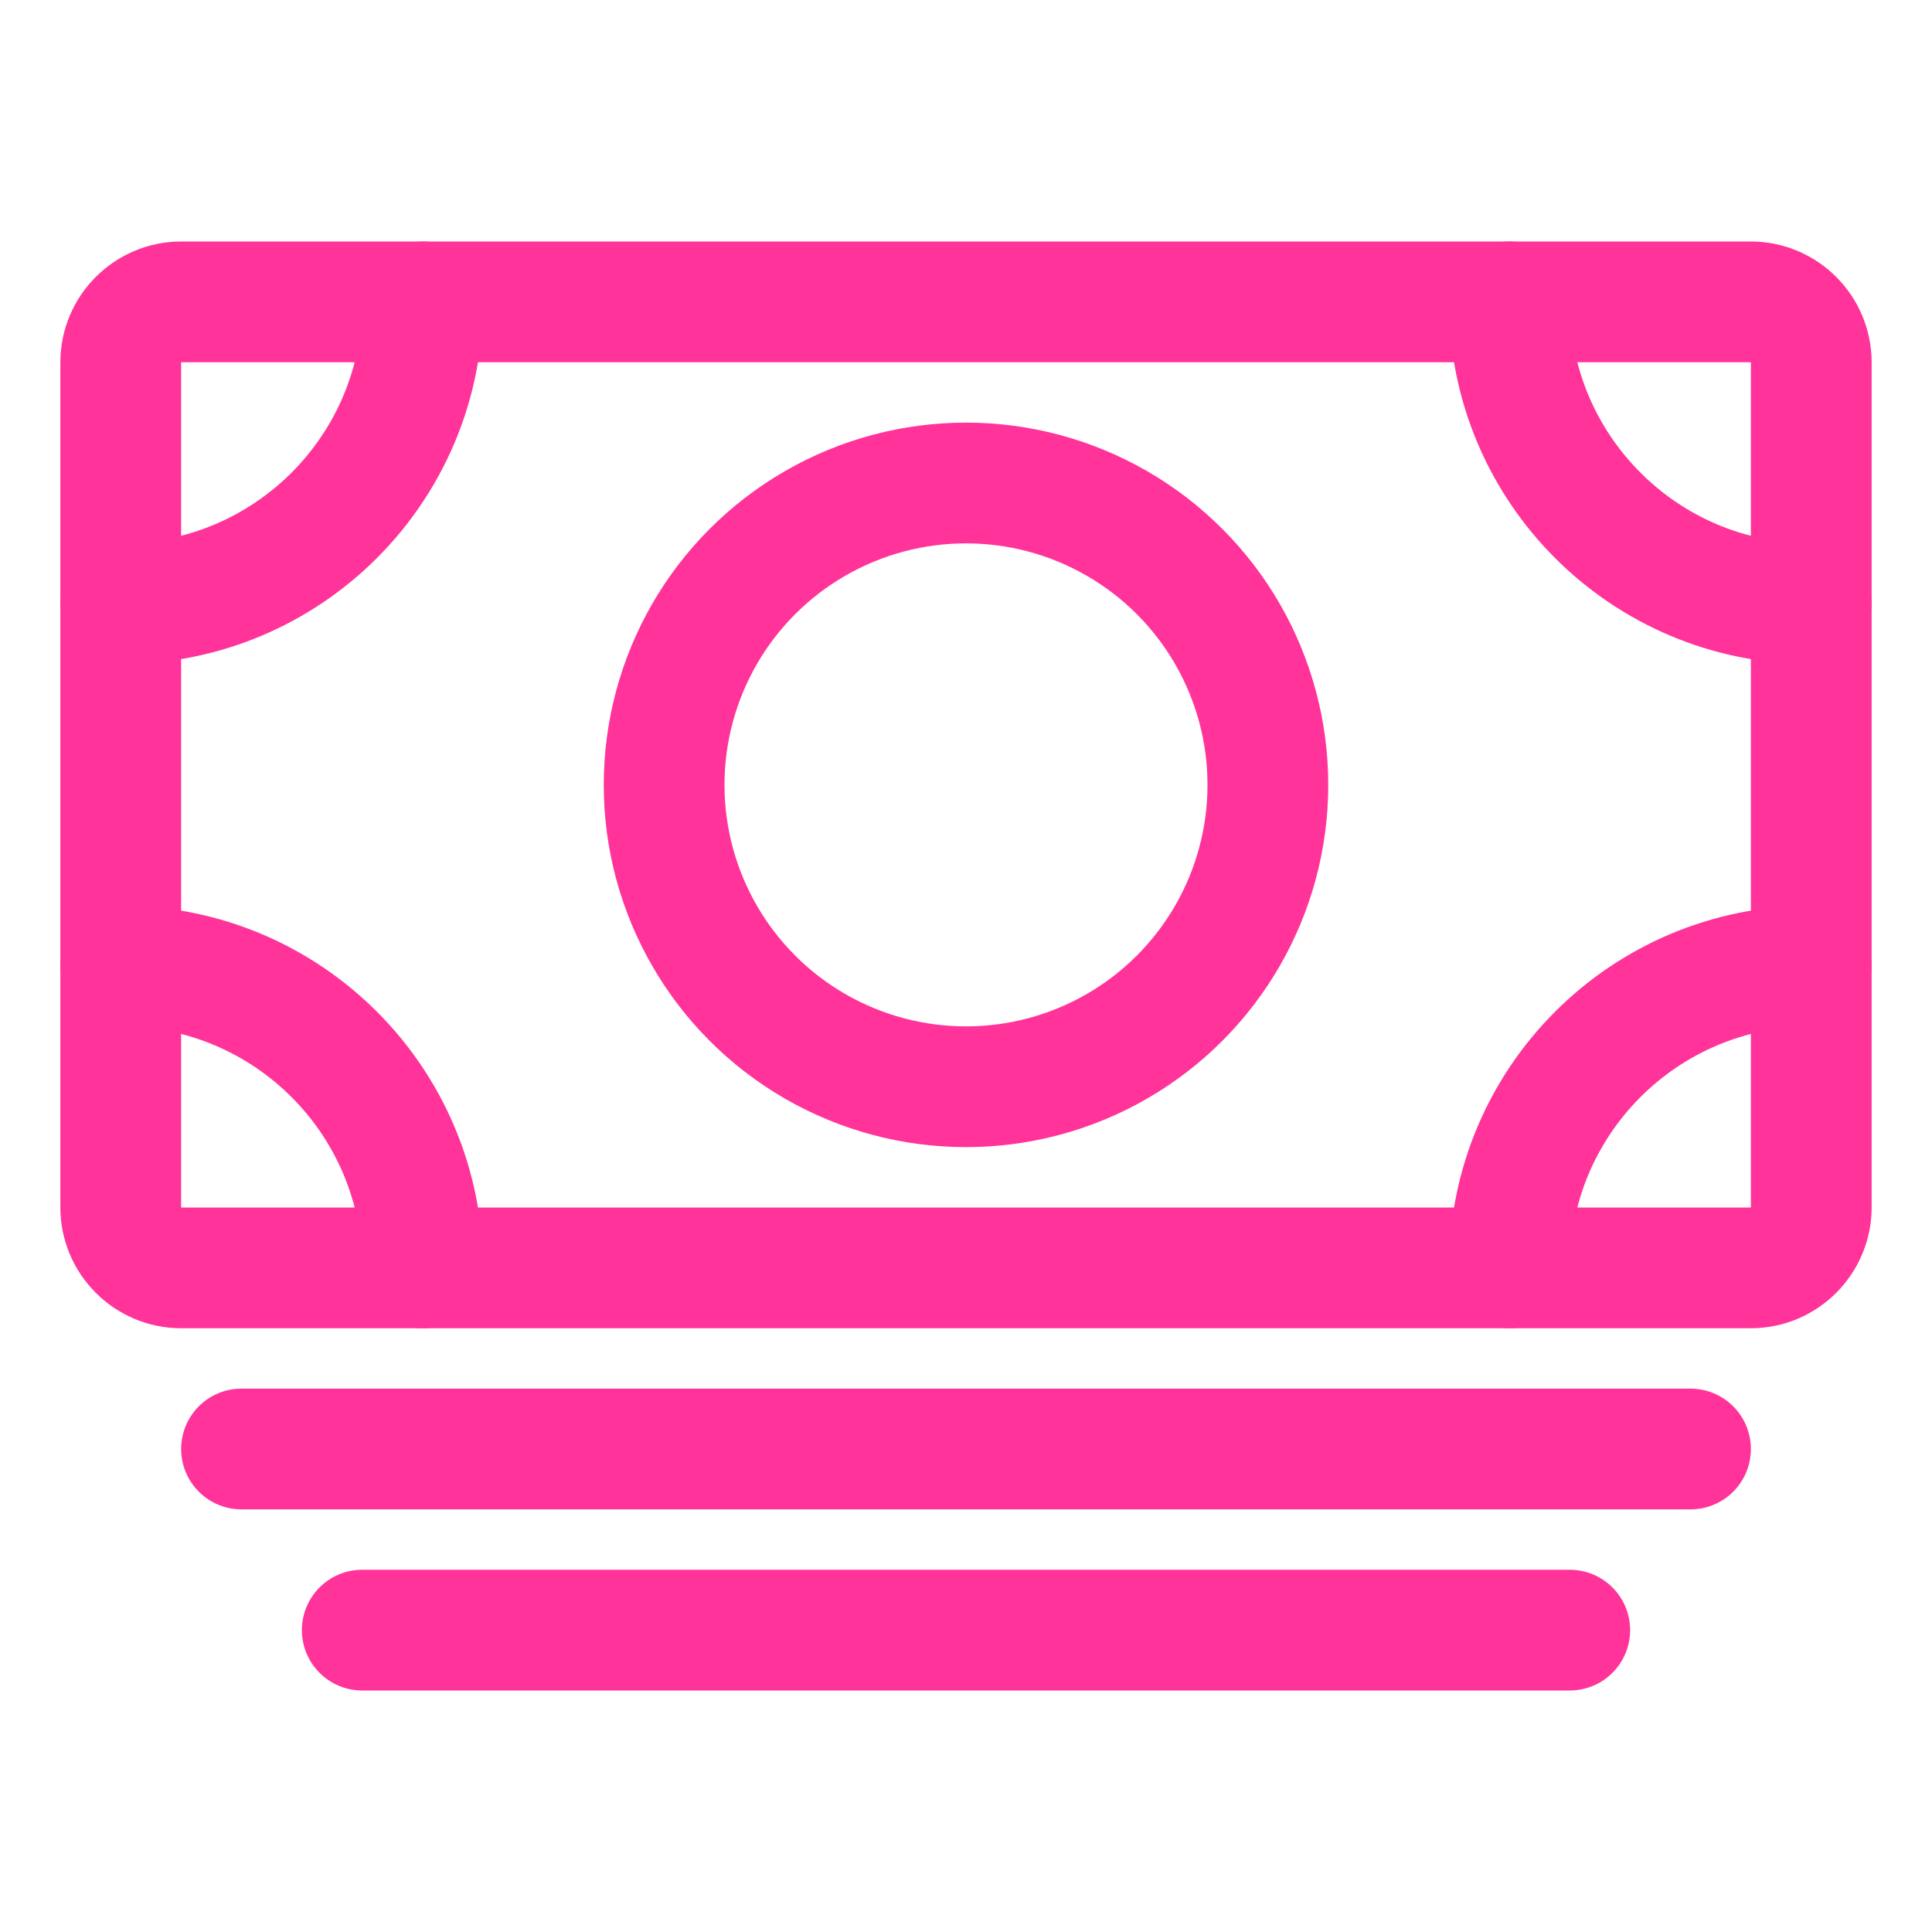 <?xml version="1.0" encoding="utf-8"?>
<!-- Generator: Adobe Illustrator 23.1.0, SVG Export Plug-In . SVG Version: 6.00 Build 0)  -->
<svg version="1.1" id="Слой_1" xmlns="http://www.w3.org/2000/svg" xmlns:xlink="http://www.w3.org/1999/xlink" x="0px" y="0px"
	 viewBox="0 0 512 512" style="enable-background:new 0 0 512 512;" xml:space="preserve">
<style type="text/css">
	.st0{fill:none;stroke:#FF3399;stroke-width:32;stroke-linejoin:round;}
	.st1{fill:none;stroke:#FF3399;stroke-width:32;stroke-linecap:round;stroke-linejoin:round;}
</style>
<title>ionicons-v5-l</title>
<path class="st0" d="M464,336H48c-8.8,0-16-7.2-16-16V96c0-8.8,7.2-16,16-16h416c8.8,0,16,7.2,16,16v224
	C480,328.8,472.8,336,464,336z"/>
<line class="st1" x1="64" y1="384" x2="448" y2="384"/>
<line class="st1" x1="96" y1="432" x2="416" y2="432"/>
<circle class="st1" cx="256" cy="208" r="80"/>
<path class="st1" d="M480,160c-44.2,0-80-35.8-80-80"/>
<path class="st1" d="M32,160c44.2,0,80-35.8,80-80"/>
<path class="st1" d="M480,256c-44.2,0-80,35.8-80,80"/>
<path class="st1" d="M32,256c44.2,0,80,35.8,80,80"/>
</svg>
